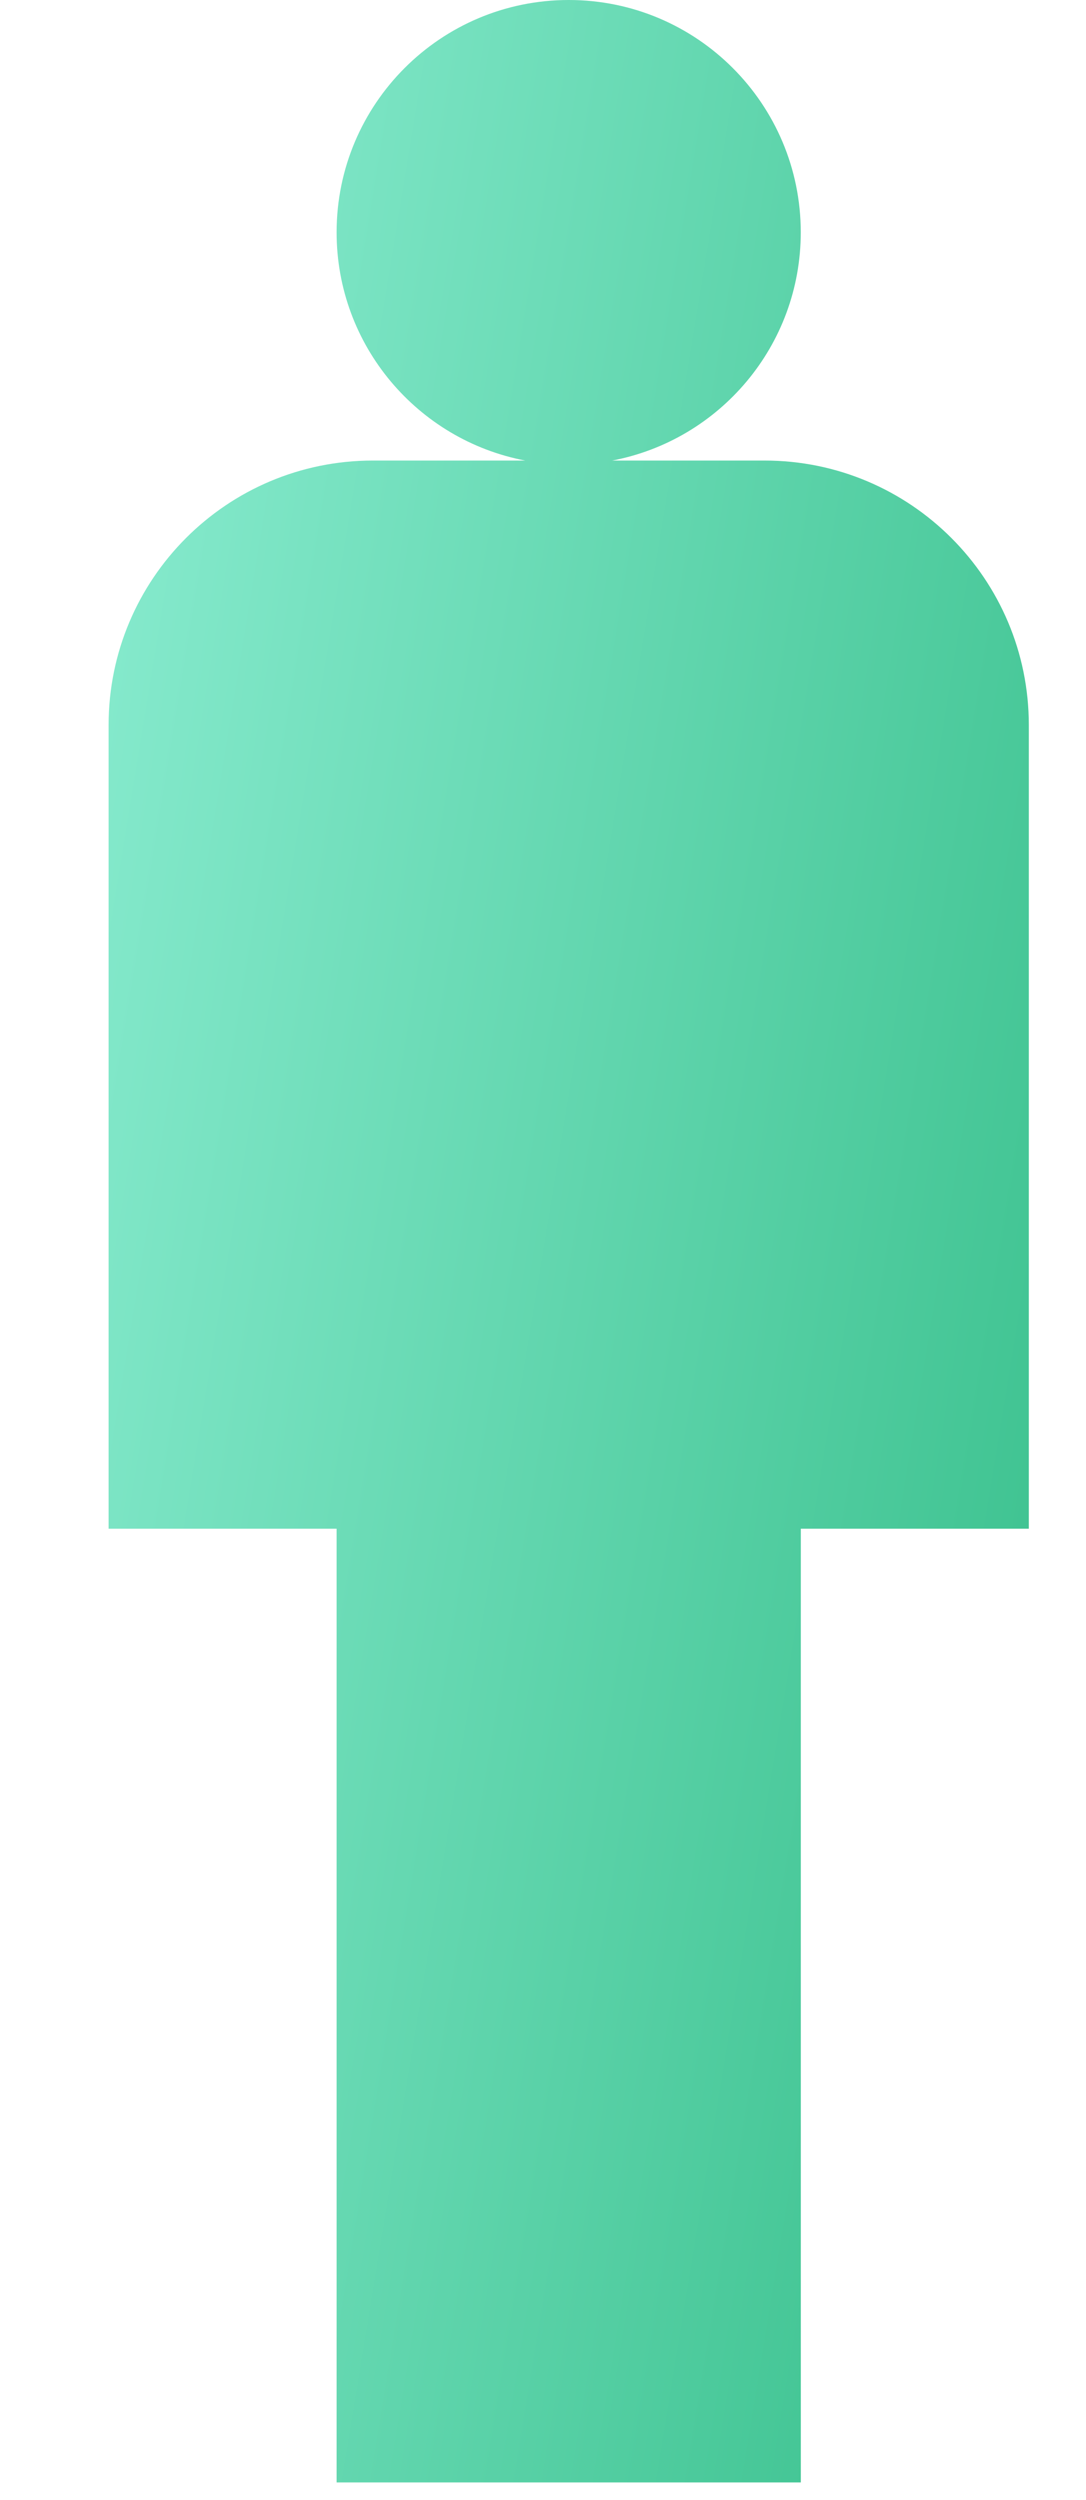 <?xml version="1.0" encoding="UTF-8"?>
<svg width="20px" height="46px" viewBox="0 0 20 46" version="1.1" xmlns="http://www.w3.org/2000/svg" xmlns:xlink="http://www.w3.org/1999/xlink">
    <!-- Generator: Sketch 46.2 (44496) - http://www.bohemiancoding.com/sketch -->
    <title>pic_qdkh_yxkh_man@3x</title>
    <desc>Created with Sketch.</desc>
    <defs>
        <linearGradient x1="0%" y1="21.243%" x2="100%" y2="67.437%" id="linearGradient-1">
            <stop stop-color="#86EACD" offset="0%"></stop>
            <stop stop-color="#3FC391" offset="100%"></stop>
        </linearGradient>
    </defs>
    <g id="8.0客户资源+切" stroke="none" stroke-width="1" fill="none" fill-rule="evenodd">
        <g id="8.0客户资源-渠道有效总体客户" transform="translate(-95, -1022)" fill-rule="nonzero" fill="url(#linearGradient-1)">
            <g id="Group-8" transform="translate(30, 531)">
                <g id="Group-13" transform="translate(20, 226)">
                    <g id="Group" transform="translate(45, 265)">
                        <path d="M9.673,8.474 L6.868,8.474 C4.179,8.474 2,10.653 2,13.341 L2,28.128 L6.199,28.128 L6.199,45.677 L14.748,45.677 L14.748,28.128 L18.947,28.128 L18.947,13.341 C18.947,10.653 16.768,8.474 14.08,8.474 L11.274,8.474 C13.252,8.099 14.747,6.361 14.747,4.275 C14.747,1.914 12.834,0 10.474,0 C8.113,0 6.199,1.914 6.199,4.275 C6.199,6.361 7.695,8.099 9.673,8.474 Z" id="Combined-Shape"></path>
                    </g>
                </g>
            </g>
        </g>
    </g>
</svg>